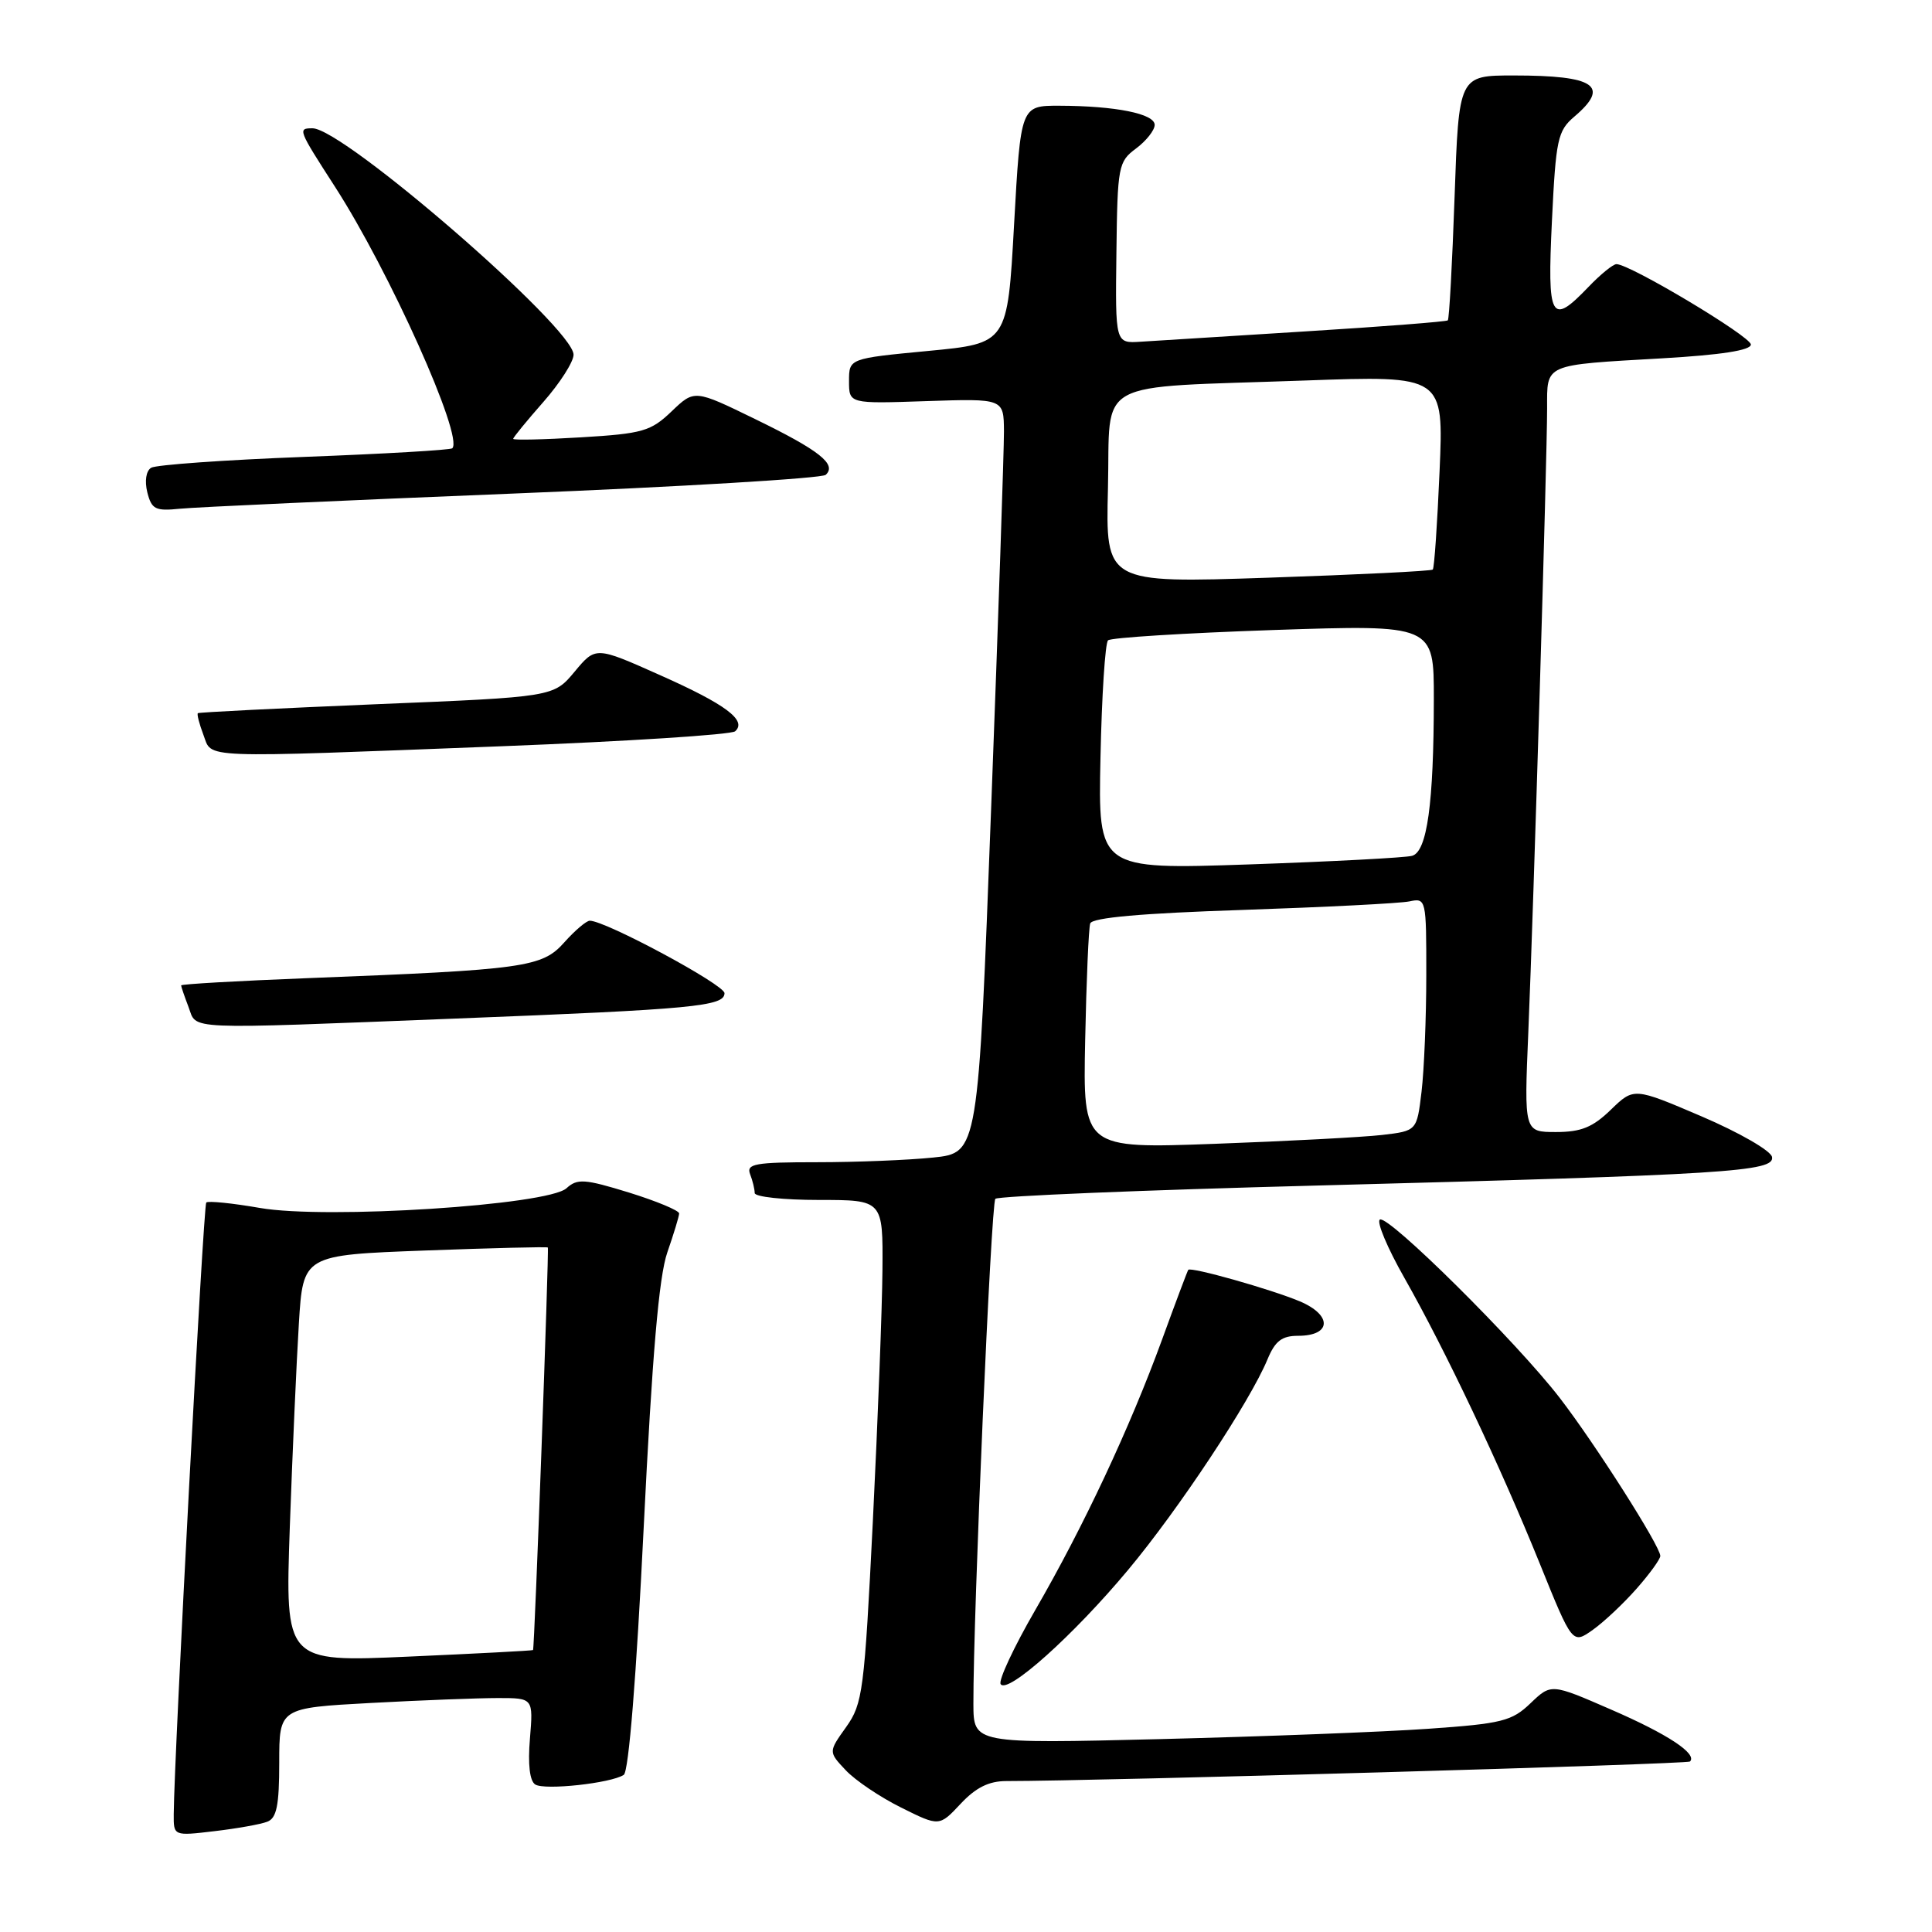 <?xml version="1.0" encoding="UTF-8" standalone="no"?>
<!DOCTYPE svg PUBLIC "-//W3C//DTD SVG 1.1//EN" "http://www.w3.org/Graphics/SVG/1.1/DTD/svg11.dtd" >
<svg xmlns="http://www.w3.org/2000/svg" xmlns:xlink="http://www.w3.org/1999/xlink" version="1.1" viewBox="0 0 256 256">
 <g >
 <path fill="currentColor"
d=" M 35.41 241.39 C 36.66 240.92 37.00 239.23 37.00 233.55 C 37.00 226.31 37.00 226.31 49.16 225.65 C 55.84 225.29 63.42 225.00 65.99 225.00 C 70.66 225.00 70.66 225.00 70.22 230.37 C 69.93 233.81 70.19 236.00 70.93 236.46 C 72.20 237.24 80.95 236.29 82.65 235.18 C 83.31 234.76 84.32 222.19 85.29 202.46 C 86.42 179.55 87.31 169.15 88.42 165.96 C 89.27 163.51 89.98 161.18 89.99 160.79 C 89.99 160.40 87.01 159.16 83.35 158.02 C 77.46 156.21 76.50 156.14 75.06 157.45 C 72.57 159.70 43.23 161.59 34.44 160.06 C 30.77 159.42 27.57 159.10 27.33 159.34 C 26.95 159.71 23.08 232.53 23.02 240.39 C 23.00 243.28 23.00 243.28 28.41 242.64 C 31.39 242.29 34.54 241.73 35.41 241.39 Z  M 133.34 236.00 C 145.70 236.00 223.56 233.77 223.93 233.41 C 224.94 232.39 220.96 229.77 213.46 226.52 C 205.54 223.07 205.54 223.07 202.80 225.69 C 200.33 228.06 199.02 228.39 189.28 229.07 C 183.35 229.49 167.36 230.10 153.75 230.44 C 129.00 231.05 129.00 231.05 128.98 225.78 C 128.95 214.02 131.32 159.45 131.89 158.85 C 132.22 158.49 151.40 157.69 174.50 157.09 C 228.86 155.65 235.20 155.26 234.80 153.30 C 234.64 152.47 230.45 150.06 225.50 147.94 C 216.50 144.09 216.50 144.09 213.45 147.04 C 211.05 149.37 209.51 150.00 206.18 150.00 C 201.95 150.00 201.95 150.00 202.51 136.75 C 203.21 120.12 205.00 60.77 205.00 54.11 C 205.00 48.14 204.43 48.39 220.25 47.48 C 228.06 47.03 232.00 46.42 232.00 45.65 C 231.99 44.58 215.98 35.00 214.19 35.00 C 213.74 35.00 212.08 36.35 210.50 38.00 C 205.49 43.23 205.01 42.36 205.64 29.25 C 206.16 18.44 206.40 17.34 208.60 15.46 C 213.40 11.38 211.36 10.00 200.57 10.00 C 193.30 10.00 193.30 10.00 192.74 26.08 C 192.43 34.92 192.03 42.29 191.84 42.45 C 191.65 42.62 183.18 43.28 173.00 43.91 C 162.82 44.54 152.99 45.16 151.14 45.28 C 147.78 45.50 147.78 45.50 147.93 33.50 C 148.07 21.99 148.18 21.42 150.54 19.67 C 151.89 18.66 153.00 17.25 153.00 16.55 C 153.00 15.07 147.81 14.03 140.37 14.01 C 135.25 14.00 135.25 14.00 134.37 29.75 C 133.50 45.50 133.50 45.50 123.00 46.50 C 112.50 47.50 112.50 47.50 112.50 50.50 C 112.50 53.50 112.50 53.50 122.75 53.15 C 133.00 52.81 133.00 52.81 133.03 57.15 C 133.04 59.54 132.28 82.03 131.33 107.13 C 129.61 152.76 129.61 152.76 123.66 153.38 C 120.38 153.72 113.45 154.00 108.25 154.00 C 100.03 154.00 98.87 154.21 99.39 155.58 C 99.73 156.45 100.00 157.58 100.00 158.08 C 100.00 158.59 103.83 159.00 108.50 159.00 C 117.00 159.00 117.00 159.00 116.93 168.25 C 116.89 173.34 116.31 188.31 115.66 201.52 C 114.53 224.12 114.32 225.74 112.12 228.84 C 109.77 232.13 109.77 232.13 112.06 234.56 C 113.31 235.90 116.62 238.13 119.40 239.51 C 124.46 242.03 124.46 242.03 127.28 239.02 C 129.30 236.86 131.03 236.00 133.34 236.00 Z  M 149.48 208.02 C 156.18 200.00 165.64 185.70 167.95 180.12 C 168.96 177.69 169.85 177.00 172.01 177.00 C 176.44 177.00 176.56 174.26 172.22 172.43 C 168.40 170.83 157.80 167.83 157.45 168.26 C 157.35 168.39 155.78 172.55 153.98 177.50 C 149.71 189.20 143.57 202.30 137.16 213.37 C 134.34 218.25 132.28 222.65 132.59 223.15 C 133.46 224.56 142.25 216.69 149.48 208.02 Z  M 216.88 210.48 C 218.60 208.53 220.00 206.59 220.00 206.17 C 220.00 204.89 211.38 191.34 206.69 185.25 C 200.97 177.82 183.93 160.93 182.84 161.60 C 182.38 161.89 183.83 165.35 186.08 169.31 C 191.54 178.94 198.75 194.15 204.03 207.19 C 208.35 217.88 208.35 217.88 211.06 215.96 C 212.55 214.90 215.17 212.43 216.88 210.48 Z  M 60.50 134.96 C 91.94 133.73 96.00 133.34 96.00 131.60 C 96.00 130.48 80.24 122.00 78.15 122.00 C 77.70 122.00 76.18 123.29 74.77 124.87 C 71.83 128.18 69.57 128.49 40.75 129.61 C 31.54 129.97 24.00 130.40 24.00 130.57 C 24.00 130.73 24.44 132.02 24.98 133.43 C 26.14 136.50 23.82 136.40 60.50 134.96 Z  M 66.50 98.88 C 83.00 98.24 96.91 97.35 97.41 96.90 C 99.01 95.46 96.19 93.34 87.44 89.45 C 78.93 85.65 78.93 85.65 76.14 89.00 C 73.35 92.35 73.35 92.35 49.92 93.31 C 37.04 93.85 26.37 94.38 26.22 94.50 C 26.07 94.62 26.40 95.91 26.95 97.36 C 28.16 100.54 25.74 100.45 66.50 98.88 Z  M 68.00 65.40 C 90.28 64.50 108.91 63.38 109.41 62.92 C 110.92 61.53 108.60 59.69 100.08 55.54 C 92.02 51.61 92.02 51.61 88.99 54.51 C 86.23 57.15 85.16 57.46 76.98 57.95 C 72.04 58.25 68.00 58.34 68.00 58.15 C 68.00 57.96 69.80 55.76 72.00 53.26 C 74.20 50.76 76.00 47.94 76.00 47.00 C 76.00 43.44 45.51 17.00 41.41 17.00 C 39.43 17.00 39.49 17.15 44.37 24.72 C 51.60 35.92 61.46 57.90 59.93 59.40 C 59.69 59.63 50.88 60.14 40.34 60.54 C 29.81 60.94 20.67 61.59 20.03 61.98 C 19.35 62.40 19.15 63.73 19.52 65.24 C 20.09 67.49 20.59 67.74 23.83 67.41 C 25.85 67.20 45.73 66.30 68.00 65.40 Z  M 38.40 202.37 C 38.75 192.54 39.29 180.41 39.60 175.40 C 40.16 166.30 40.16 166.30 56.30 165.70 C 65.17 165.37 72.51 165.19 72.59 165.30 C 72.77 165.53 70.83 218.43 70.63 218.64 C 70.56 218.72 63.14 219.11 54.14 219.51 C 37.78 220.24 37.78 220.24 38.40 202.37 Z  M 143.79 137.85 C 143.95 129.96 144.25 122.99 144.46 122.36 C 144.73 121.59 151.28 121.01 164.68 120.57 C 175.58 120.20 185.51 119.70 186.75 119.44 C 188.97 118.97 189.00 119.11 188.99 129.23 C 188.99 134.88 188.70 141.83 188.36 144.67 C 187.74 149.85 187.74 149.85 183.12 150.39 C 180.58 150.68 170.62 151.21 161.00 151.56 C 143.50 152.20 143.50 152.20 143.79 137.85 Z  M 145.82 100.36 C 145.99 92.19 146.44 85.21 146.82 84.85 C 147.19 84.49 157.06 83.88 168.75 83.48 C 190.00 82.77 190.00 82.77 189.99 92.63 C 189.98 106.48 189.10 112.85 187.11 113.40 C 186.23 113.65 176.50 114.16 165.50 114.54 C 145.50 115.22 145.50 115.22 145.82 100.36 Z  M 146.81 64.71 C 147.17 49.94 144.41 51.44 172.90 50.42 C 191.30 49.76 191.30 49.76 190.75 62.44 C 190.45 69.42 190.05 75.28 189.85 75.47 C 189.66 75.67 179.82 76.15 168.00 76.55 C 146.50 77.27 146.50 77.27 146.81 64.71 Z "/>
</g>
</svg>